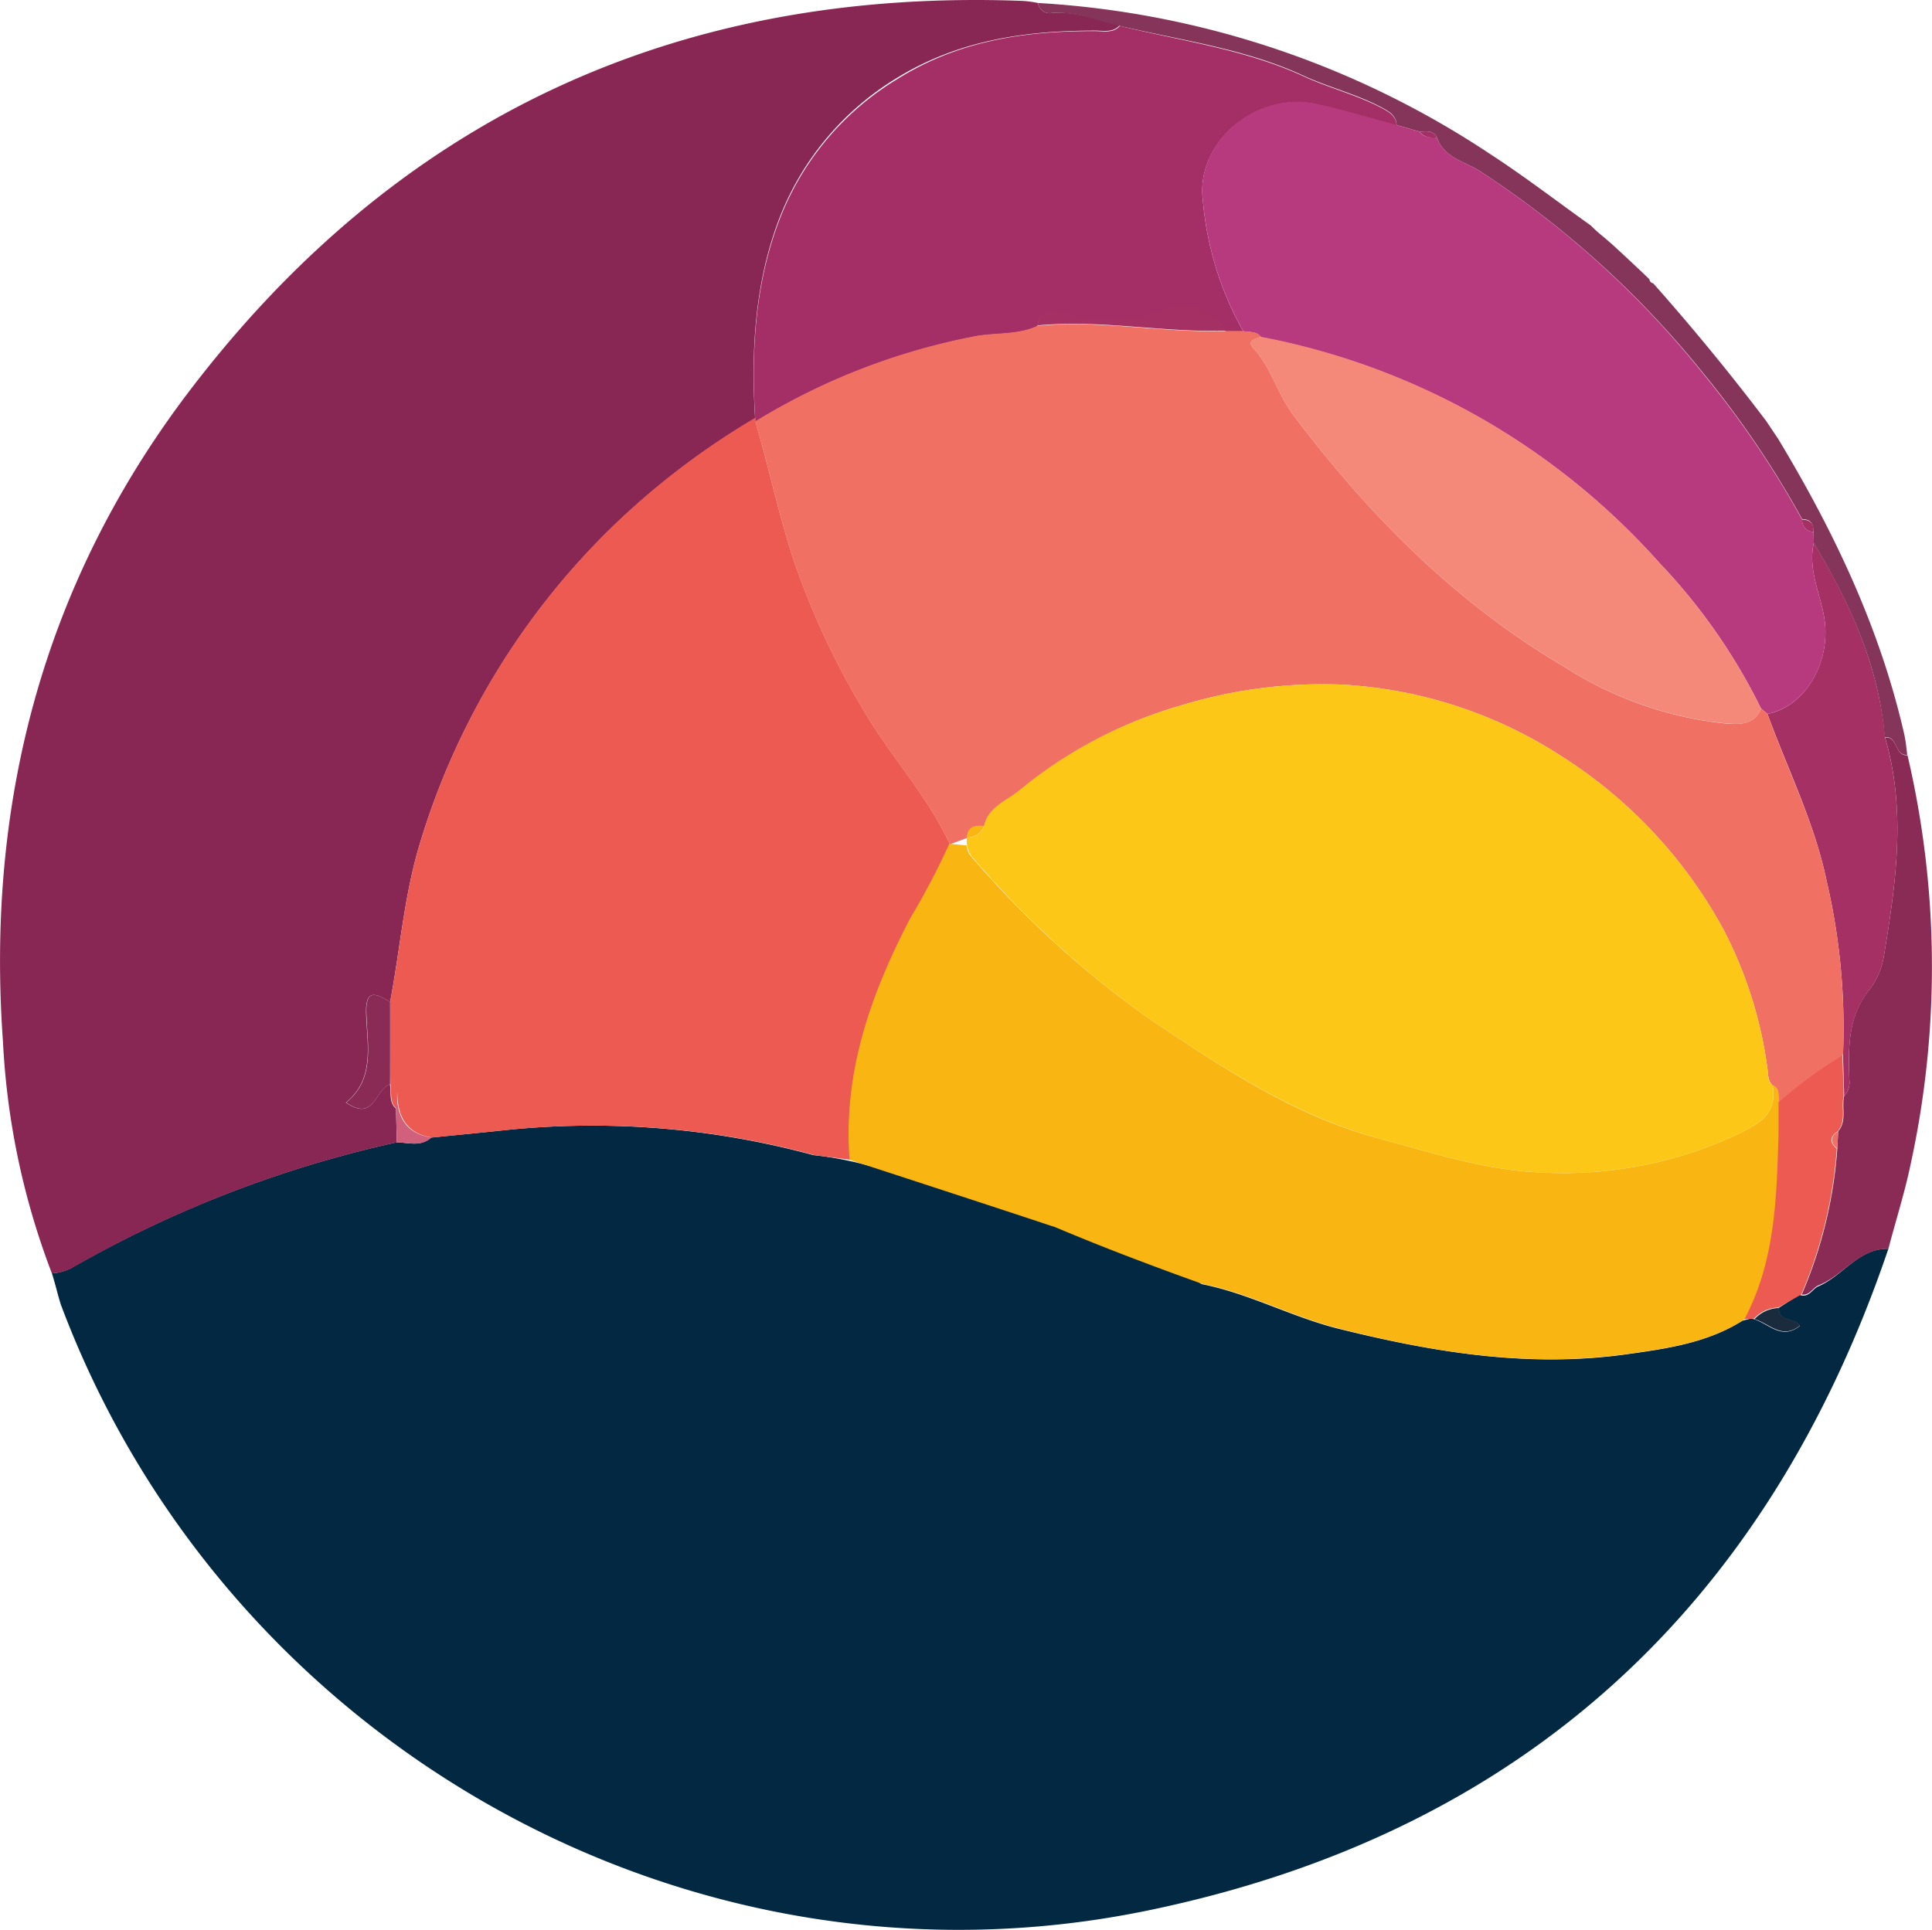 <svg xmlns="http://www.w3.org/2000/svg" viewBox="0 0 148.91 148.78"><defs><style>.cls-1{fill:#032841;}.cls-2{fill:#892754;}.cls-3{fill:#8a2b55;}.cls-4{fill:#843559;}.cls-5{fill:#f5edf3;}.cls-6{fill:#ed5a51;}.cls-7{fill:#f9b612;}.cls-8{fill:#d0607c;}.cls-9{fill:#1a2b3e;}.cls-10{fill:#a32f66;}.cls-11{fill:#a43064;}.cls-12{fill:#f07063;}.cls-13{fill:#b83a7e;}.cls-14{fill:#fdc717;}.cls-15{fill:#f48879;}</style></defs><title>Ativo 1</title><g id="Camada_2" data-name="Camada 2"><g id="Camada_1-2" data-name="Camada 1"><path class="cls-1" d="M145.55,96.27c-9.4,27.7-28.39,45.06-57,51-35.46,7.37-71.21-12.9-83.87-46.72C4.44,99.78,4.27,99,4,98.17a3.87,3.87,0,0,0,1.49-.41,88.9,88.9,0,0,1,25.06-9.69c.91,0,1.86.37,2.67-.37,1.85-.19,3.7-.36,5.55-.56a65.14,65.14,0,0,1,23.91,1.91,26.07,26.07,0,0,1,2.73.44c.83.17,1.45.35,1.81.45,3.21.91,4.71,1.59,7.26,2.27,3.37.89,4.52.7,6.8,1.81l1.81.91,3.63,1.81a16.84,16.84,0,0,1,3.18.91A16.31,16.31,0,0,1,92.63,99c3.65.72,6.93,2.54,10.55,3.44,7.24,1.8,14.49,3,21.94,2,3.16-.44,6.38-.86,9.17-2.62l.67-.17c1.22.2,2.27,1.78,3.76.57-.46-.69-1.68-.27-1.61-1.4l1.57-1c.77.28,1-.47,1.49-.66C142.07,98.34,143.25,96.23,145.55,96.27Z"/><path class="cls-2" d="M30.59,88.07A88.9,88.9,0,0,0,5.53,97.76,3.87,3.87,0,0,1,4,98.17,57.91,57.91,0,0,1,.23,80.33c-1.31-18.22,3-35,14-49.7C30.33,9.2,52-.95,78.84.07A8.39,8.39,0,0,1,80,.23.91.91,0,0,0,81.08,1c1.84-.16,3.51.55,5.24.92-.52.62-1.24.44-1.9.44-5.39,0-10.56.74-15.29,3.65a21.81,21.81,0,0,0-9,10.67C58.19,21.64,57.87,27,58.2,32.25a58.89,58.89,0,0,0-10.61,8A56.92,56.92,0,0,0,32.34,65.11c-1.2,4-1.5,8.09-2.27,12.13-1.09-.64-1.92-1.07-1.85.93.08,2.42.68,5-1.56,6.83,2.2,1.52,2.23-1,3.39-1.41.13.63-.11,1.36.47,1.88Z"/><path class="cls-3" d="M145.55,96.27c-2.3,0-3.48,2.07-5.38,2.82-.45.18-.68.81-1.3.71a34.63,34.63,0,0,0,2.74-11.24l.07-1.34c.69-.82.25-1.83.46-2.73a1.52,1.52,0,0,0,.4-1.25c-.08-2.48-.14-4.91,1.59-7a5.81,5.81,0,0,0,1.09-2.66c.92-5.56,1.71-11.14.07-16.72,1-.12.73,1.45,1.73,1.36a71.48,71.48,0,0,1,.24,31.55C146.81,91.94,146.12,94.09,145.55,96.27Z"/><path class="cls-4" d="M147,58.19c-1,.09-.71-1.48-1.74-1.36-.44-5.5-2.69-10.33-5.49-15l0-.87c0-.62-.25-.93-.87-.94a74,74,0,0,0-7.6-11.22A73.64,73.64,0,0,0,114,13.15c-1.09-.68-2.72-1-3.24-2.53-.29-.62-.84-.48-1.34-.47l-1.77-.51c-.06-.78-.59-1.05-1.24-1.4-1.91-1-4-1.51-5.94-2.4C96,3.76,91.07,3.12,86.32,2,84.59,1.59,82.92.88,81.08,1A.91.91,0,0,1,80,.23a70.15,70.15,0,0,1,34.8,11.61c2.68,1.74,5.21,3.69,7.82,5.55.14.14.29.29.46.44s.32.28.47.4.55.47.82.71l.91.84L126.58,21l.55.53a.34.34,0,0,0,.29.31Q132,27,136.14,32.47l.52.78.39.58c4.31,7.15,7.87,14.63,9.73,22.82C146.89,57.16,146.94,57.68,147,58.19Z"/><path class="cls-5" d="M127.13,21.57l-.55-.53Z"/><path class="cls-5" d="M137.05,33.83l-.39-.58Z"/><path class="cls-6" d="M30.07,77.24c.77-4,1.07-8.14,2.27-12.13A56.92,56.92,0,0,1,47.59,40.22a58.89,58.89,0,0,1,10.61-8v.21c1.1,3.7,1.86,7.49,3.11,11.16A61.28,61.28,0,0,0,66.53,54.7c2.06,3.56,4.93,6.6,6.68,10.36a56.77,56.77,0,0,1-3,5.71c-3.06,5.87-5.2,11.9-4.69,18.64l-2.76-.36a65.14,65.14,0,0,0-23.91-1.91c-1.85.2-3.7.37-5.55.56-2-.32-2.68-1.66-2.68-3.54l-.06,1.31c-.58-.52-.34-1.25-.47-1.88C30.06,81.48,30.06,79.36,30.07,77.24Z"/><path class="cls-7" d="M65.48,89.41c-.51-6.74,1.63-12.77,4.69-18.64a58,58,0,0,0,3-5.72l1.33.13a1.54,1.54,0,0,0,.38.88A75.24,75.24,0,0,0,88.69,78.61c5.52,3.69,11.09,7.43,17.59,9.16,4.1,1.1,8.19,2.45,12.5,2.62a31.56,31.56,0,0,0,15.26-3c1.88-.91,2.9-1.65,2.59-3.72.62.25.37.83.49,1.27,0,.82,0,1.65,0,2.47-.14,4.9-.25,9.8-2.62,14.28-2.84,1.86-6.11,2.28-9.34,2.73-7.45,1-14.7-.16-21.94-2-3.62-.9-6.9-2.72-10.55-3.44q-3.54-1.26-7.23-2.7-2.31-.91-4.53-1.85l1.36.46L81,94.5C79.77,94.09,76.18,92.9,65.48,89.41Z"/><path class="cls-6" d="M134.46,101.69c2.37-4.48,2.48-9.38,2.62-14.28,0-.82,0-1.65,0-2.47a34.33,34.33,0,0,1,4.93-3.62l.09,3.17c-.21.9.23,1.91-.46,2.73-.63.41-.63.86-.07,1.34a34.63,34.63,0,0,1-2.74,11.24l-1.76,1a2.65,2.65,0,0,0-1.88.86Z"/><path class="cls-8" d="M30.52,85.47l.06-1.31c0,1.88.63,3.22,2.68,3.54-.81.74-1.76.38-2.67.37C30.57,87.2,30.54,86.33,30.52,85.47Z"/><path class="cls-9" d="M135.23,101.7a2.65,2.65,0,0,1,1.88-.86c0,1.08,1.16.68,1.61,1.36C137.34,103.32,136.34,102,135.23,101.7Z"/><path class="cls-10" d="M86.32,2c4.75,1.16,9.64,1.8,14.15,3.88,1.93.89,4,1.4,5.94,2.4.65.35,1.18.62,1.24,1.4-2.07-.55-4.12-1.18-6.2-1.64-4.59-1-9.31,2.92-8.74,7.39a24.9,24.9,0,0,0,3.12,10.12l-1.36,0a4,4,0,0,0-4.84-1.6,11.16,11.16,0,0,1-8.1.11c-.81-.3-1.43.17-1.57,1.09-1.61.75-3.39.47-5.08.85a50.5,50.5,0,0,0-16.67,6.52v-.21c-.33-5.3,0-10.61,1.93-15.53a21.81,21.81,0,0,1,9-10.67C73.86,3.14,79,2.37,84.42,2.4,85.08,2.4,85.8,2.58,86.32,2Z"/><path class="cls-3" d="M30.07,77.24c0,2.12,0,4.24,0,6.35-1.16.36-1.19,2.93-3.39,1.41,2.24-1.82,1.64-4.41,1.56-6.83C28.15,76.17,29,76.6,30.07,77.24Z"/><path class="cls-11" d="M142.14,84.49l-.09-3.17a49.93,49.93,0,0,0-1.26-13.4c-.94-4.52-3-8.59-4.56-12.88,3-.59,5-4.17,4.34-7.62-.35-1.83-1.22-3.61-.77-5.55,2.8,4.63,5,9.46,5.49,15,1.64,5.58.85,11.16-.07,16.72a5.81,5.81,0,0,1-1.09,2.66c-1.73,2.12-1.67,4.55-1.59,7A1.52,1.52,0,0,1,142.14,84.49Z"/><path class="cls-12" d="M141.61,88.56c-.56-.48-.56-.93.07-1.34C141.66,87.67,141.63,88.12,141.61,88.56Z"/><path class="cls-13" d="M139.8,41.87c-.45,1.94.42,3.72.77,5.55.66,3.45-1.31,7-4.34,7.62l-.5-.42a45.05,45.05,0,0,0-7.82-11.21A54.84,54.84,0,0,0,97.2,26c-.34-.48-.89-.37-1.37-.46a24.9,24.9,0,0,1-3.12-10.12C92.14,10.92,96.86,7,101.45,8c2.08.46,4.13,1.09,6.2,1.64l1.77.51c.32.49.85.42,1.34.47.52,1.52,2.15,1.85,3.24,2.53a73.64,73.64,0,0,1,17.3,15.69,74,74,0,0,1,7.6,11.22.88.88,0,0,0,.87.94Z"/><path class="cls-11" d="M139.77,41a.88.88,0,0,1-.87-.94C139.52,40.07,139.82,40.38,139.77,41Z"/><path class="cls-10" d="M110.76,10.62c-.49,0-1,0-1.34-.47C109.92,10.14,110.47,10,110.76,10.62Z"/><path class="cls-12" d="M135.73,54.62l.5.42c1.53,4.29,3.62,8.36,4.56,12.88a49.93,49.93,0,0,1,1.26,13.4,34.33,34.33,0,0,0-4.93,3.62c-.12-.44.13-1-.49-1.27-.37-.34-.34-.8-.4-1.25a32.37,32.37,0,0,0-3.35-10.68,36.4,36.4,0,0,0-12.56-13.46,34.49,34.49,0,0,0-16.9-5.5,37.36,37.36,0,0,0-12.48,1.63A34.38,34.38,0,0,0,78.53,61c-1,.79-2.35,1.24-2.68,2.71-.67-.05-1.27,0-1.31.89h0l-1.32.49c-1.75-3.76-4.62-6.8-6.68-10.36a61.28,61.28,0,0,1-5.22-11.08c-1.25-3.67-2-7.46-3.11-11.16a50.64,50.64,0,0,1,16.68-6.52c1.69-.38,3.47-.1,5.08-.85,4.85-.47,9.66.56,14.51.4l1.36,0c.48.09,1,0,1.37.46-.45.11-1.11.31-.64.82,1.41,1.52,1.89,3.56,3.12,5.2,5.84,7.76,12.58,14.54,21,19.48a28.44,28.44,0,0,0,12.21,4.29C133.86,55.83,135.2,56,135.73,54.62Z"/><path class="cls-14" d="M75.85,63.67c.33-1.47,1.69-1.92,2.68-2.71a34.38,34.38,0,0,1,12.41-6.55,37.36,37.36,0,0,1,12.48-1.63,34.49,34.49,0,0,1,16.9,5.5,36.4,36.4,0,0,1,12.56,13.46,32.37,32.37,0,0,1,3.35,10.68c.06.45,0,.91.4,1.25.31,2.07-.71,2.81-2.59,3.72a31.56,31.56,0,0,1-15.26,3c-4.31-.17-8.4-1.52-12.5-2.62C99.78,86,94.21,82.3,88.69,78.61A75.24,75.24,0,0,1,74.92,66.06a2,2,0,0,1-.39-1.49h0A1.37,1.37,0,0,0,75.85,63.67Z"/><path class="cls-11" d="M94.47,25.49c-4.85.16-9.66-.87-14.51-.4.14-.92.76-1.39,1.57-1.09a11.16,11.16,0,0,0,8.1-.11A4,4,0,0,1,94.47,25.49Z"/><path class="cls-15" d="M135.73,54.62c-.53,1.4-1.87,1.21-2.84,1.14a28.44,28.44,0,0,1-12.21-4.29c-8.42-4.94-15.16-11.72-21-19.48-1.23-1.64-1.71-3.68-3.12-5.2-.47-.51.19-.71.64-.82a54.84,54.84,0,0,1,30.71,17.44A45.05,45.05,0,0,1,135.73,54.62Z"/><path class="cls-7" d="M75.85,63.67a1.37,1.37,0,0,1-1.31.89C74.58,63.67,75.18,63.62,75.85,63.67Z"/></g></g></svg>